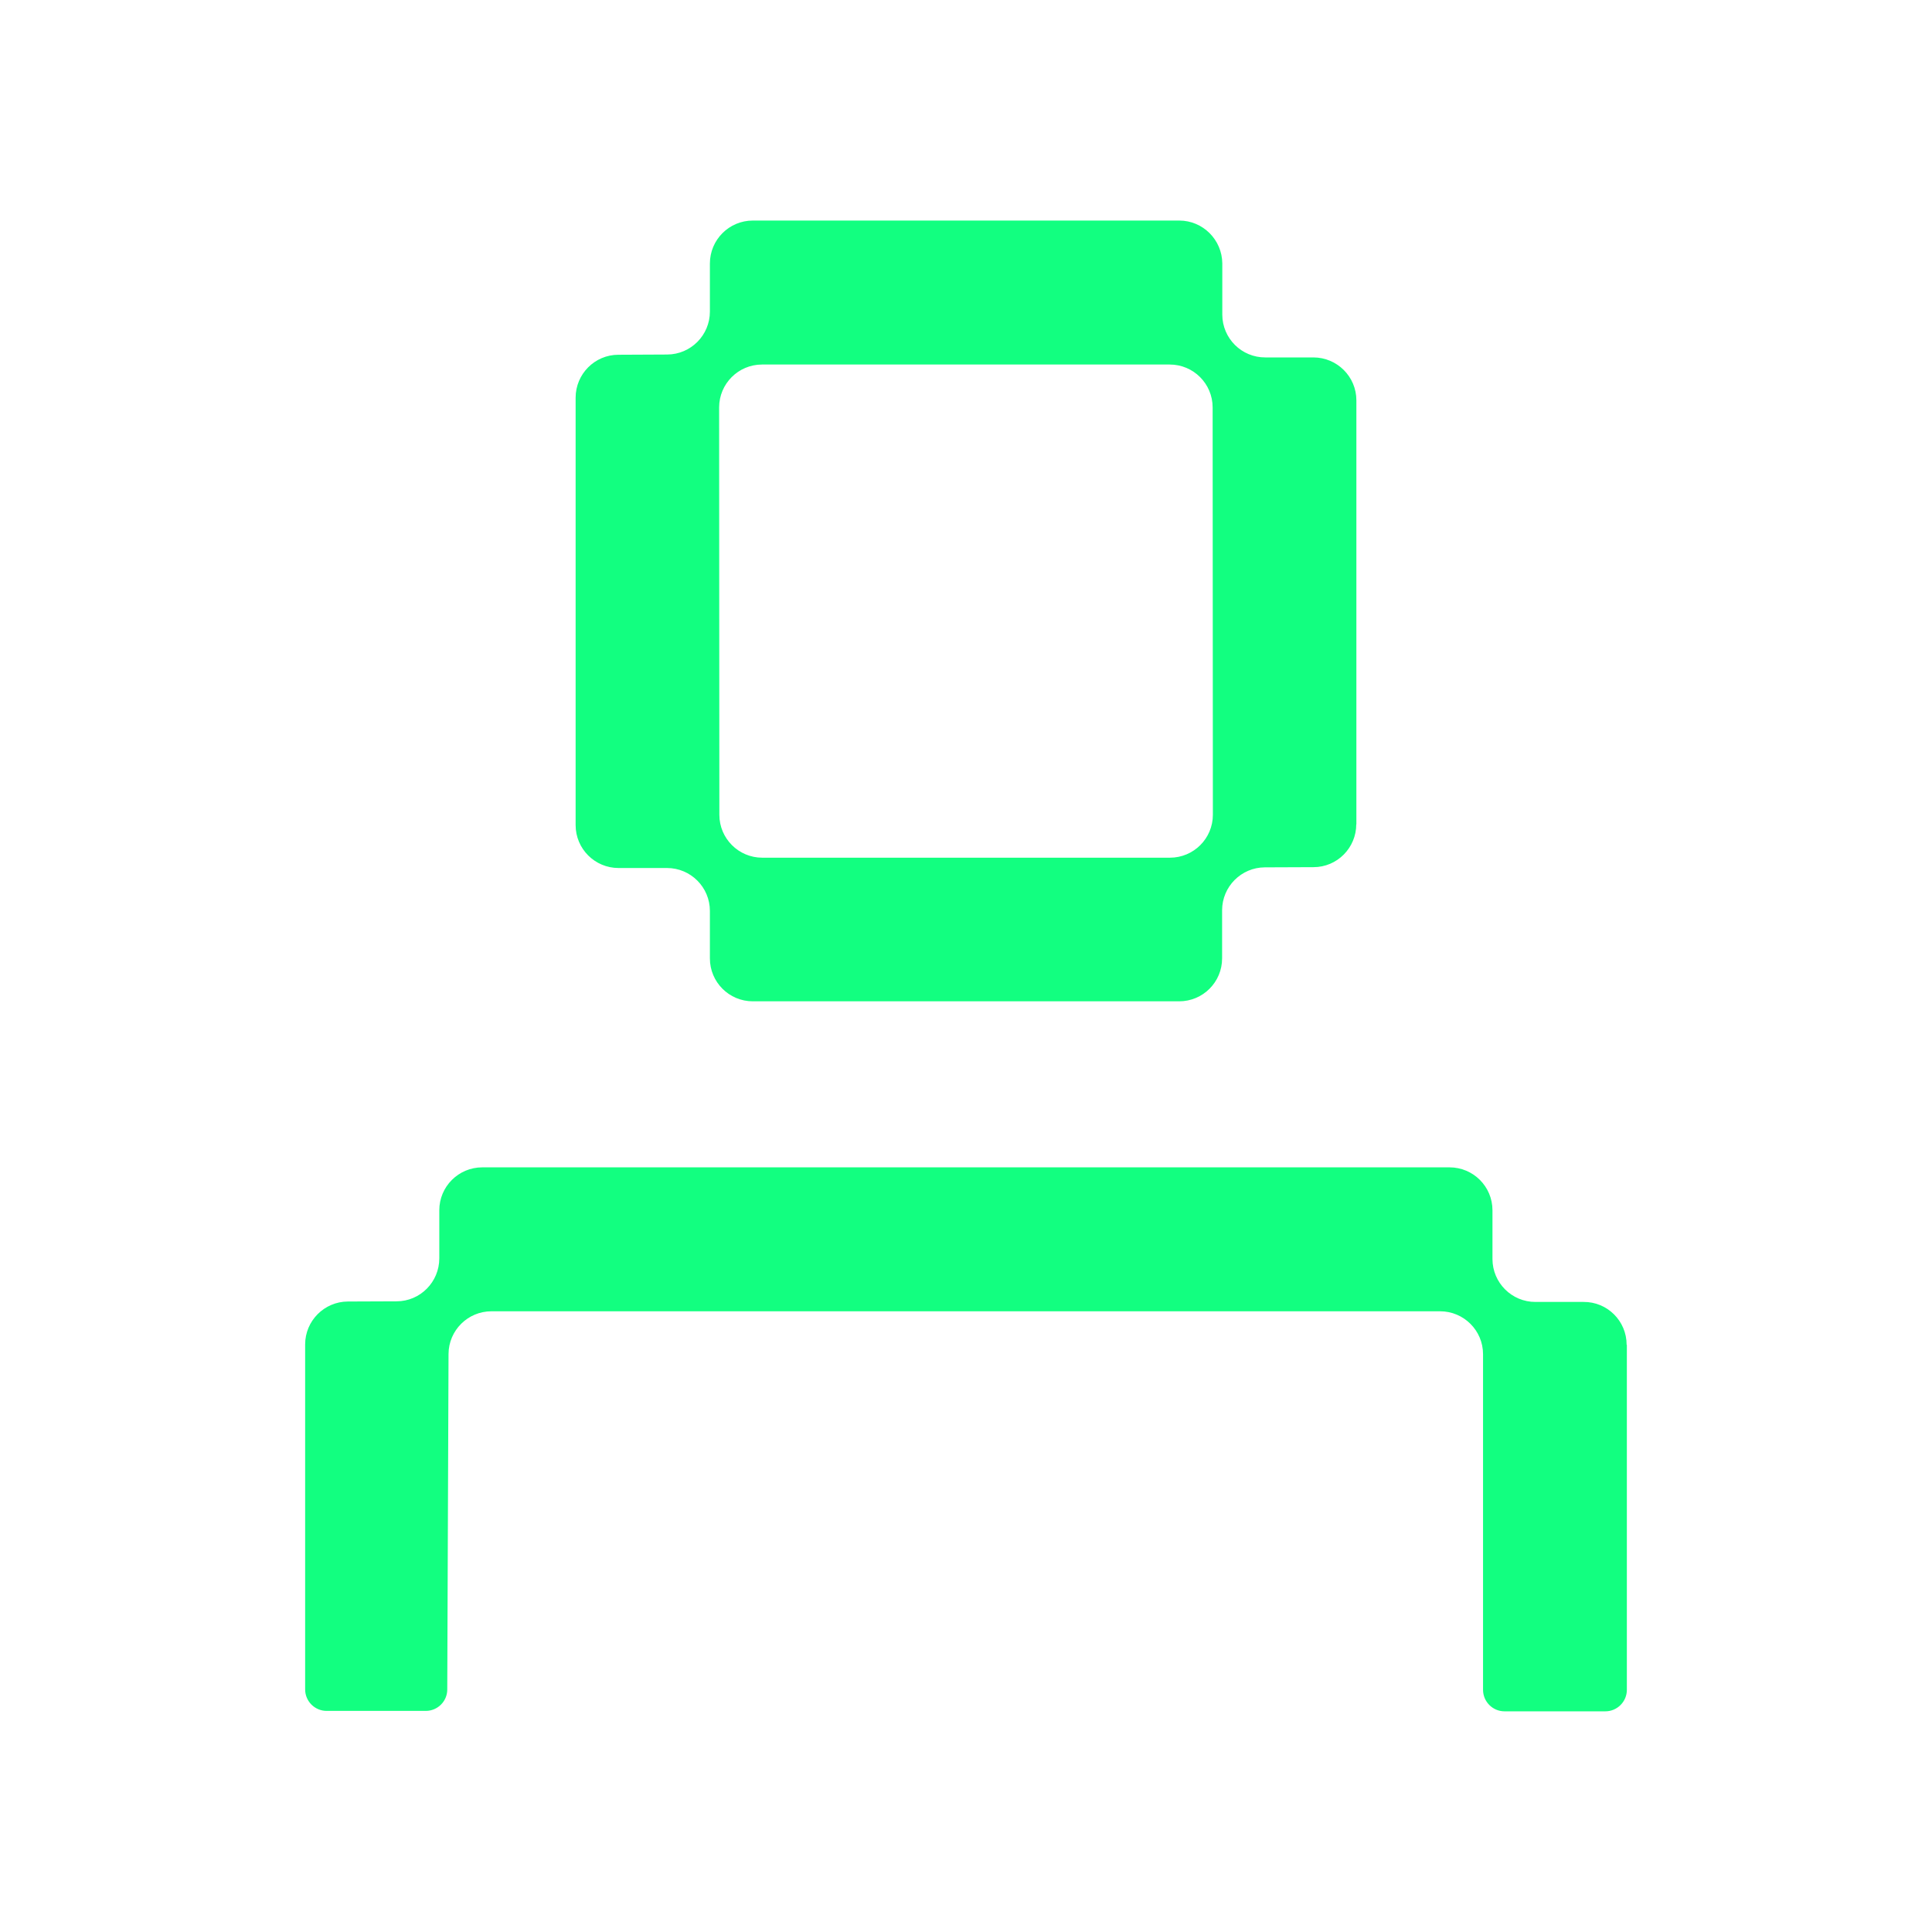 <svg width="50" height="50" viewBox="0 0 50 50" fill="none" xmlns="http://www.w3.org/2000/svg">
<path d="M42.103 34.805V43.733C42.103 44.039 41.853 44.289 41.547 44.289H38.936C38.631 44.289 38.381 44.039 38.381 43.733V35.047C38.381 34.433 37.883 33.936 37.269 33.936H12.719C12.108 33.936 11.611 34.43 11.608 35.041L11.575 43.725C11.575 44.03 11.325 44.278 11.019 44.278H8.453C8.147 44.278 7.897 44.028 7.897 43.722V34.794C7.897 34.183 8.392 33.686 9.003 33.683L10.264 33.678C10.875 33.678 11.369 33.178 11.369 32.566V31.322C11.369 30.708 11.867 30.211 12.481 30.211H37.514C38.128 30.211 38.625 30.708 38.625 31.322V32.583C38.625 33.197 39.125 33.697 39.739 33.694H40.983C41.597 33.689 42.097 34.186 42.097 34.803L42.103 34.805Z" fill="#12FF80"/>
<path d="M35.103 21.336V10.361C35.103 9.747 34.603 9.25 33.989 9.25H32.747C32.133 9.253 31.636 8.758 31.633 8.145V6.817C31.628 6.206 31.131 5.708 30.519 5.708H19.483C18.869 5.708 18.372 6.206 18.372 6.82V8.064C18.372 8.675 17.878 9.172 17.267 9.175L16.003 9.181C15.392 9.181 14.897 9.681 14.897 10.292V21.353C14.897 21.967 15.394 22.464 16.008 22.464H17.261C17.875 22.464 18.372 22.961 18.372 23.575V24.803C18.372 25.417 18.869 25.914 19.483 25.914H30.517C31.131 25.914 31.628 25.417 31.628 24.803V23.558C31.628 22.947 32.122 22.45 32.733 22.447L33.994 22.442C34.606 22.442 35.1 21.942 35.1 21.331L35.103 21.336ZM30.278 22.197H19.728C19.114 22.197 18.617 21.7 18.617 21.086L18.611 10.545C18.611 9.931 19.108 9.434 19.722 9.434H30.272C30.886 9.434 31.383 9.931 31.383 10.545L31.389 21.086C31.389 21.7 30.892 22.197 30.278 22.197Z" fill="#12FF80"/>
</svg>
